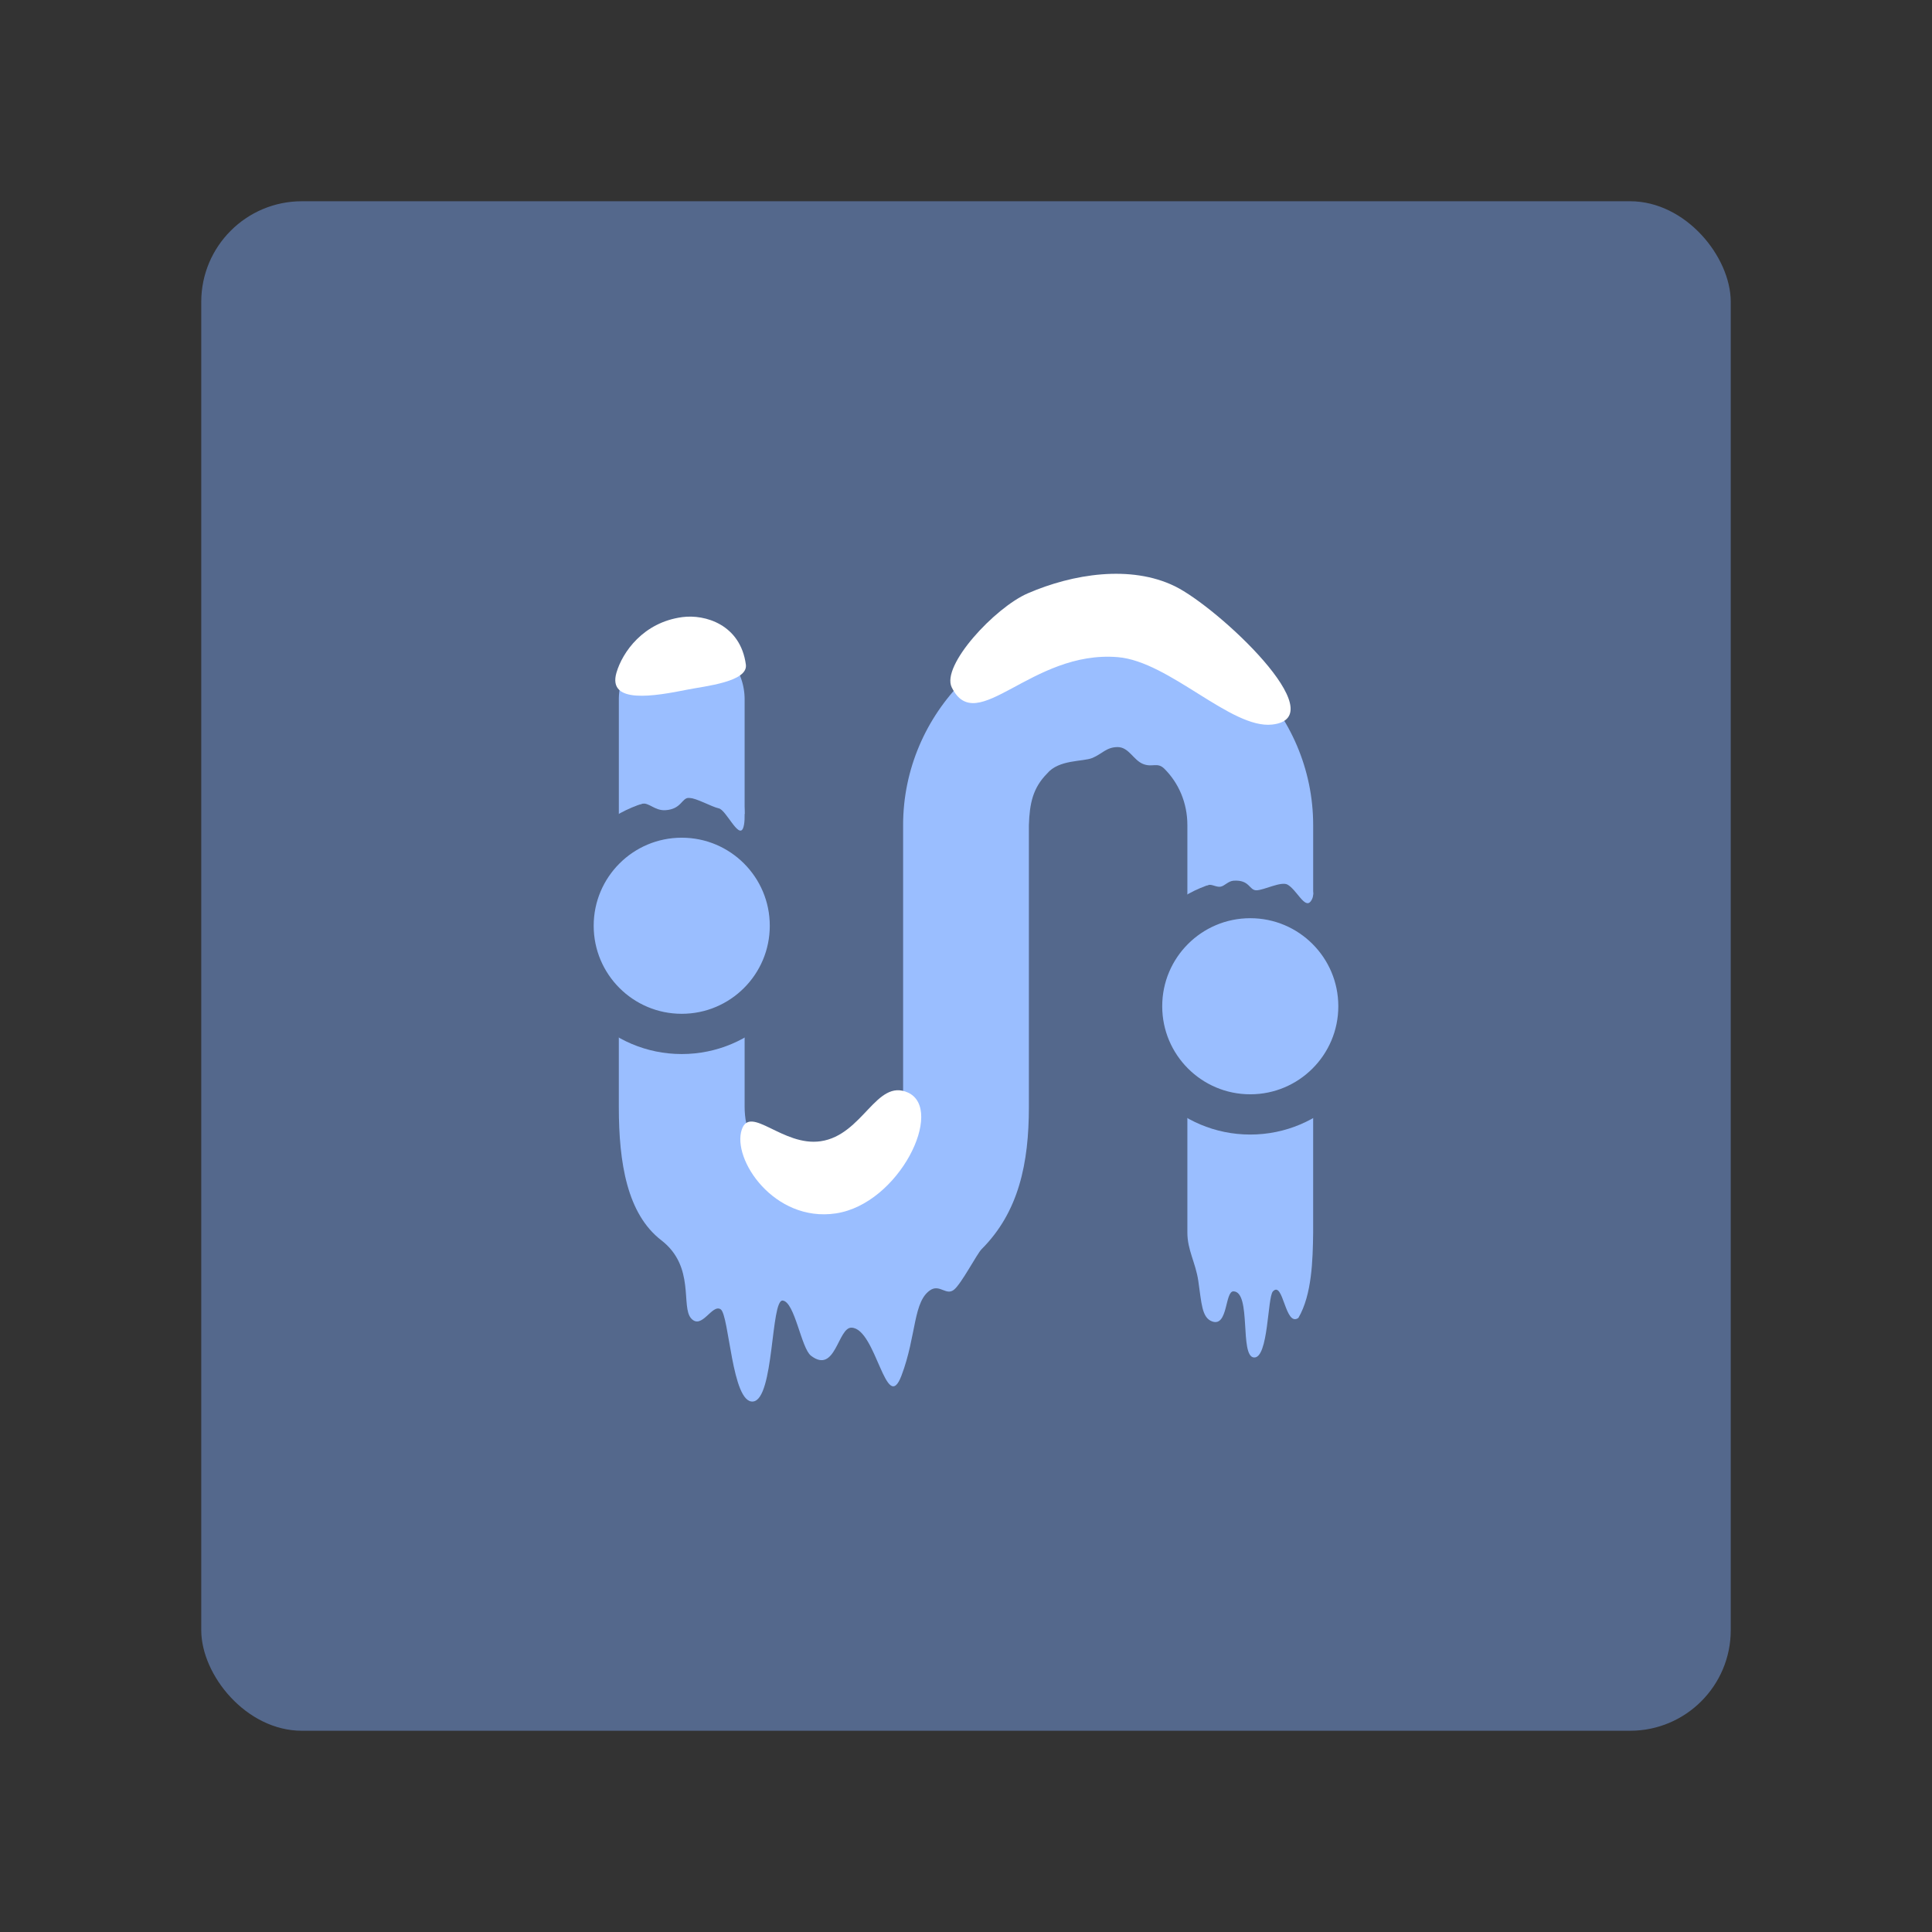 <?xml version="1.0" encoding="UTF-8" standalone="no"?>
<svg
   width="192"
   height="192"
   fill="none"
   version="1.1"
   id="svg8"
   sodipodi:docname="transit_frozen.svg"
   inkscape:version="1.2.2 (732a01da63, 2022-12-09)"
   inkscape:export-filename="transit_frozen.png"
   inkscape:export-xdpi="96"
   inkscape:export-ydpi="96"
   xml:space="preserve"
   xmlns:inkscape="http://www.inkscape.org/namespaces/inkscape"
   xmlns:sodipodi="http://sodipodi.sourceforge.net/DTD/sodipodi-0.dtd"
   xmlns="http://www.w3.org/2000/svg"
   xmlns:svg="http://www.w3.org/2000/svg"><rect width="100%" height="100%" fill="#333333" stroke="none"/><defs
     id="defs12"><style
       id="style2">.a{fill:none;stroke:#b1b5bd;stroke-linecap:round;stroke-linejoin:round;isolation:isolate;opacity:0.63;}</style></defs><sodipodi:namedview
     id="namedview10"
     pagecolor="#505050"
     bordercolor="#eeeeee"
     borderopacity="1"
     inkscape:showpageshadow="0"
     inkscape:pageopacity="0"
     inkscape:pagecheckerboard="0"
     inkscape:deskcolor="#505050"
     showgrid="false"
     inkscape:zoom="0.35355339"
     inkscape:cx="-1114.4003"
     inkscape:cy="-207.88939"
     inkscape:window-width="1920"
     inkscape:window-height="1001"
     inkscape:window-x="-9"
     inkscape:window-y="-9"
     inkscape:window-maximized="1"
     inkscape:current-layer="svg8" /><g
     id="g276"
     inkscape:label="Template"
     style="display:none"><rect
       class="a"
       x="20"
       y="20"
       width="152"
       height="152"
       rx="10"
       id="rect6"
       inkscape:label="Square"
       ry="10" /><circle
       class="a"
       cx="96"
       cy="96"
       r="88"
       id="circle8"
       inkscape:label="Outer circle" /><circle
       class="a"
       cx="96"
       cy="96"
       r="36.5"
       id="circle10"
       inkscape:label="Inner circle" /><rect
       class="a"
       x="32"
       y="8"
       width="128"
       height="176"
       rx="10"
       id="rect12"
       inkscape:label="Vertical slab"
       ry="10" /><rect
       class="a"
       x="8"
       y="32"
       width="176"
       height="128"
       rx="10"
       id="rect14"
       inkscape:label="Horizontal slab"
       ry="10" /></g><rect
     width="152"
     height="152"
     x="20"
     y="20"
     fill="#98DC9A"
     rx="10"
     id="rect2"
     style="fill:#54688c"
     inkscape:label="Background" /><path
     id="path539"
     style="color:#000000;fill:#9abeff;fill-rule:evenodd;stroke-linecap:round;stroke-linejoin:round;-inkscape-stroke:none;paint-order:markers stroke fill"
     d="M 61.5 83.285 A 10.75 10.75 0 0 1 61.938 82.957 A 10.75 10.75 0 0 1 63.285 82.221 A 10.75 10.75 0 0 1 64.721 81.686 A 10.75 10.75 0 0 1 66.221 81.359 A 10.75 10.75 0 0 1 67.75 81.25 A 10.75 10.75 0 0 1 68.277 81.264 A 10.75 10.75 0 0 1 68.803 81.303 A 10.75 10.75 0 0 1 69.328 81.367 A 10.75 10.75 0 0 1 69.848 81.457 A 10.75 10.75 0 0 1 70.361 81.572 A 10.75 10.75 0 0 1 70.871 81.713 A 10.75 10.75 0 0 1 71.371 81.879 A 10.75 10.75 0 0 1 71.863 82.068 A 10.75 10.75 0 0 1 72.346 82.281 A 10.75 10.75 0 0 1 72.818 82.52 A 10.75 10.75 0 0 1 73.277 82.779 A 10.75 10.75 0 0 1 73.723 83.062 A 10.75 10.75 0 0 1 74 83.258 L 74 69.5 A 6.25 6.25 0 0 0 67.75 63.25 A 6.25 6.25 0 0 0 61.5 69.5 L 61.5 83.285 z " /><path
     id="path1167"
     style="color:#000000;fill:#9abeff;fill-rule:evenodd;stroke-linecap:round;stroke-linejoin:round;-inkscape-stroke:none;paint-order:markers stroke fill"
     d="M 61.5 100.715 A 10.75 10.75 0 0 0 61.938 101.043 A 10.75 10.75 0 0 0 63.285 101.779 A 10.75 10.75 0 0 0 64.721 102.314 A 10.75 10.75 0 0 0 66.221 102.641 A 10.75 10.75 0 0 0 67.75 102.75 A 10.75 10.75 0 0 0 69.279 102.641 A 10.75 10.75 0 0 0 70.779 102.314 A 10.75 10.75 0 0 0 72.215 101.779 A 10.75 10.75 0 0 0 73.562 101.043 A 10.75 10.75 0 0 0 74 100.715 L 74 83.258 A 10.75 10.75 0 0 0 73.723 83.062 A 10.75 10.75 0 0 0 73.277 82.779 A 10.75 10.75 0 0 0 72.818 82.52 A 10.75 10.75 0 0 0 72.346 82.281 A 10.75 10.75 0 0 0 71.863 82.068 A 10.75 10.75 0 0 0 71.371 81.879 A 10.75 10.75 0 0 0 70.871 81.713 A 10.75 10.75 0 0 0 70.361 81.572 A 10.75 10.75 0 0 0 69.848 81.457 A 10.75 10.75 0 0 0 69.328 81.367 A 10.75 10.75 0 0 0 68.803 81.303 A 10.75 10.75 0 0 0 68.277 81.264 A 10.75 10.75 0 0 0 67.75 81.25 A 10.75 10.75 0 0 0 66.221 81.359 A 10.75 10.75 0 0 0 64.721 81.686 A 10.75 10.75 0 0 0 63.285 82.221 A 10.75 10.75 0 0 0 61.938 82.957 A 10.75 10.75 0 0 0 61.5 83.285 L 61.5 100.715 z " /><path
     id="path1165"
     style="color:#000000;fill:#9abeff;fill-rule:evenodd;stroke-linecap:round;stroke-linejoin:round;-inkscape-stroke:none;paint-order:markers stroke fill"
     d="m 130.5,108.639 c -0.28,0.239 -0.572,0.463 -0.875,0.672 -0.813,0.469 -1.685,0.83 -2.592,1.072 -0.908,0.244 -1.843,0.367 -2.783,0.367 -0.94,-2.1e-4 -1.876,-0.124 -2.783,-0.367 -0.907,-0.243 -1.778,-0.603 -2.592,-1.072 -0.303,-0.209 -0.595,-0.433 -0.875,-0.672 V 122.5 c 0,1.726 0.816,2.982 1.083,4.776 0.329,2.203 0.333,3.684 1.397,4.053 1.569,0.544 1.239,-3.016 2.102,-2.996 1.812,0.043 0.581,6.463 2.033,6.572 1.452,0.109 1.336,-5.988 1.886,-6.568 1.049,-1.108 1.196,3.572 2.53,2.636 1.348,-2.302 1.433,-5.748 1.468,-8.474 z"
     sodipodi:nodetypes="cccccccsssszsccc" /><path
     id="path1172"
     style="color:#000000;fill:#9abeff;fill-rule:evenodd;stroke-linecap:round;stroke-linejoin:round;-inkscape-stroke:none;paint-order:markers stroke fill"
     d="M 130.5 91.258 A 10.75 10.75 0 0 0 130.416 91.193 A 10.75 10.75 0 0 0 129.625 90.689 A 10.75 10.75 0 0 0 128.793 90.258 A 10.75 10.75 0 0 0 127.926 89.898 A 10.75 10.75 0 0 0 127.033 89.617 A 10.75 10.75 0 0 0 126.117 89.414 A 10.75 10.75 0 0 0 125.188 89.291 A 10.75 10.75 0 0 0 124.25 89.25 A 10.75 10.75 0 0 0 121.467 89.617 A 10.75 10.75 0 0 0 118.875 90.689 A 10.75 10.75 0 0 0 118 91.361 L 118 108.639 A 10.75 10.75 0 0 0 118.875 109.311 A 10.75 10.75 0 0 0 121.467 110.383 A 10.75 10.75 0 0 0 124.25 110.75 A 10.75 10.75 0 0 0 127.033 110.383 A 10.75 10.75 0 0 0 129.625 109.311 A 10.75 10.75 0 0 0 130.5 108.639 L 130.5 91.258 z " /><path
     id="path1170"
     style="color:#000000;fill:#9abeff;fill-rule:evenodd;stroke-linecap:round;stroke-linejoin:round;-inkscape-stroke:none;paint-order:markers stroke fill"
     d="M 110.125,61.625 C 98.946,61.625 89.75,70.821 89.75,82 v 28 c 0,4.423 -3.452,7.875 -7.875,7.875 C 77.452,117.875 74,114.423 74,110 v -9.285 c -0.143,0.113 -0.289,0.222 -0.438,0.328 -0.431,0.277 -0.881,0.523 -1.348,0.736 -0.465,0.212 -0.945,0.391 -1.436,0.535 -0.492,0.144 -0.993,0.253 -1.5,0.326 -0.507,0.073 -1.018,0.109 -1.529,0.109 -0.512,-1e-5 -1.023,-0.037 -1.529,-0.109 -0.507,-0.073 -1.008,-0.182 -1.5,-0.326 -0.491,-0.144 -0.97,-0.323 -1.436,-0.535 -0.466,-0.213 -0.917,-0.459 -1.348,-0.736 -0.149,-0.106 -0.294,-0.215 -0.438,-0.328 V 110 c 0,5.589 0.831,10.641 4.226,13.259 3.396,2.618 1.909,6.606 2.965,7.765 1.056,1.16 2.067,-1.462 2.926,-0.911 0.859,0.551 1.106,9.372 3.219,9.168 2.114,-0.203 1.751,-10.168 2.954,-10.032 1.203,0.137 1.833,4.733 2.806,5.48 2.449,1.881 2.667,-2.831 4.033,-2.787 2.449,0.08 3.432,8.792 4.96,4.767 1.528,-4.025 1.128,-7.486 2.965,-8.559 0.891,-0.469 1.503,0.618 2.25,0.024 0.747,-0.594 2.285,-3.569 2.747,-4.031 C 101.248,120.447 102.25,115.589 102.25,110 V 82 c 0.069,-2.163 0.394,-3.691 1.807,-5.124 1.18,-1.416 3.559,-1.16 4.505,-1.552 0.946,-0.393 1.401,-1.08 2.507,-1.08 1.106,0 1.561,1.277 2.507,1.67 0.946,0.393 1.438,-0.217 2.146,0.491 0.708,0.708 1.278,1.554 1.67,2.5 C 117.784,79.849 118,80.894 118,82 v 9.361 c 0.28,-0.239 0.572,-0.463 0.875,-0.672 0.813,-0.469 1.685,-0.83 2.592,-1.072 0.908,-0.244 1.843,-0.367 2.783,-0.367 0.313,1.9e-5 0.626,0.014 0.938,0.041 0.312,0.027 0.622,0.069 0.93,0.123 0.308,0.054 0.614,0.122 0.916,0.203 0.301,0.081 0.599,0.175 0.893,0.281 0.294,0.107 0.584,0.227 0.867,0.359 0.283,0.132 0.561,0.276 0.832,0.432 0.271,0.156 0.535,0.325 0.791,0.504 0.028,0.021 0.056,0.043 0.084,0.064 V 82 c 0,-11.179 -9.196,-20.375 -20.375,-20.375 z"
     sodipodi:nodetypes="ssssscccccccccccszzzzzsszczssssssccccccccccccssscsss" /><circle
     style="fill:#9abeff;fill-opacity:1;fill-rule:evenodd;stroke:#54688c;stroke-width:4;stroke-linecap:round;stroke-linejoin:round;stroke-dasharray:none;paint-order:fill markers stroke"
     id="path3449-8"
     cx="124.25"
     cy="100"
     r="10.75"
     inkscape:label="Right dot" /><circle
     style="fill:#9abeff;fill-opacity:1;fill-rule:evenodd;stroke:#54688c;stroke-width:4;stroke-linecap:round;stroke-linejoin:round;stroke-dasharray:none;paint-order:fill markers stroke"
     id="path3449"
     cx="67.75"
     cy="92"
     r="10.75"
     inkscape:label="Left dot" /><path
     style="opacity:1;fill:#ffffff;fill-rule:evenodd;stroke:none;stroke-width:4;stroke-linecap:round;stroke-linejoin:round;paint-order:fill markers stroke"
     d="m 94.585,68.314 c 2.487,5.015 7.894,-3.731 16.511,-3.007 5.117,0.43 11.25,7.144 15.317,6.7 6.354,-0.694 -5.385,-11.66 -9.656,-13.747 -4.389,-2.145 -10.143,-1.236 -14.624,0.708 -3.266,1.417 -8.626,7.173 -7.548,9.346 z"
     id="path906"
     sodipodi:nodetypes="ssssss" /><path
     style="opacity:1;fill:#ffffff;fill-opacity:1;fill-rule:evenodd;stroke:none;stroke-width:4;stroke-linecap:round;stroke-linejoin:round;paint-order:fill markers stroke"
     d="m 61.264,66.846 c -0.931,3.185 3.822,2.334 7.076,1.683 1.703,-0.341 6.016,-0.764 5.783,-2.485 -0.54,-3.99 -4.07,-5.014 -6.31,-4.717 -3.892,0.515 -5.955,3.487 -6.549,5.52 z"
     id="path1229"
     sodipodi:nodetypes="sssss" /><path
     style="opacity:1;fill:#ffffff;fill-opacity:1;fill-rule:evenodd;stroke:none;stroke-width:4;stroke-linecap:round;stroke-linejoin:round;paint-order:fill markers stroke"
     d="m 73.72,112.248 c -1.006,2.945 3.213,9.252 9.34,8.339 6.304,-0.939 10.856,-10.329 7.172,-12.009 -3.145,-1.434 -4.46,4.221 -8.673,4.837 -3.758,0.55 -6.992,-3.645 -7.839,-1.167 z"
     id="path1447"
     sodipodi:nodetypes="sssss" /><path
     style="opacity:1;fill:#9abeff;fill-opacity:1;fill-rule:evenodd;stroke:none;stroke-width:4;stroke-linecap:round;stroke-linejoin:round;paint-order:fill markers stroke"
     d="m 63.775,79.886 c 0.684,-0.199 1.271,0.698 2.354,0.63 1.609,-0.102 1.612,-1.233 2.337,-1.227 0.725,0.007 2.259,0.897 2.974,1.047 0.714,0.15 1.97,3.056 2.407,1.966 0.344,-0.859 0.007,-3.118 0.007,-3.118 l -7.931,-1.92 c 0,0 -3.166,2.918 -2.148,2.622 z"
     id="path2198"
     sodipodi:nodetypes="sszssccss" /><path
     style="fill:#9abeff;fill-opacity:1;fill-rule:evenodd;stroke:none;stroke-width:4;stroke-linecap:round;stroke-linejoin:round;paint-order:fill markers stroke"
     d="m 120.083,87.948 c 0.342,-0.099 0.81,0.242 1.218,0.169 0.408,-0.073 0.755,-0.561 1.297,-0.595 1.609,-0.102 1.53,0.948 2.255,0.955 0.725,0.007 2.47,-0.926 3.104,-0.563 0.918,0.525 1.704,2.425 2.296,1.668 0.729,-0.932 -0.358,-2.278 -0.358,-2.278 l -7.632,-2.085 c 0,0 -3.197,3.027 -2.179,2.731 z"
     id="path2198-9"
     sodipodi:nodetypes="ssszssccs" /></svg>
